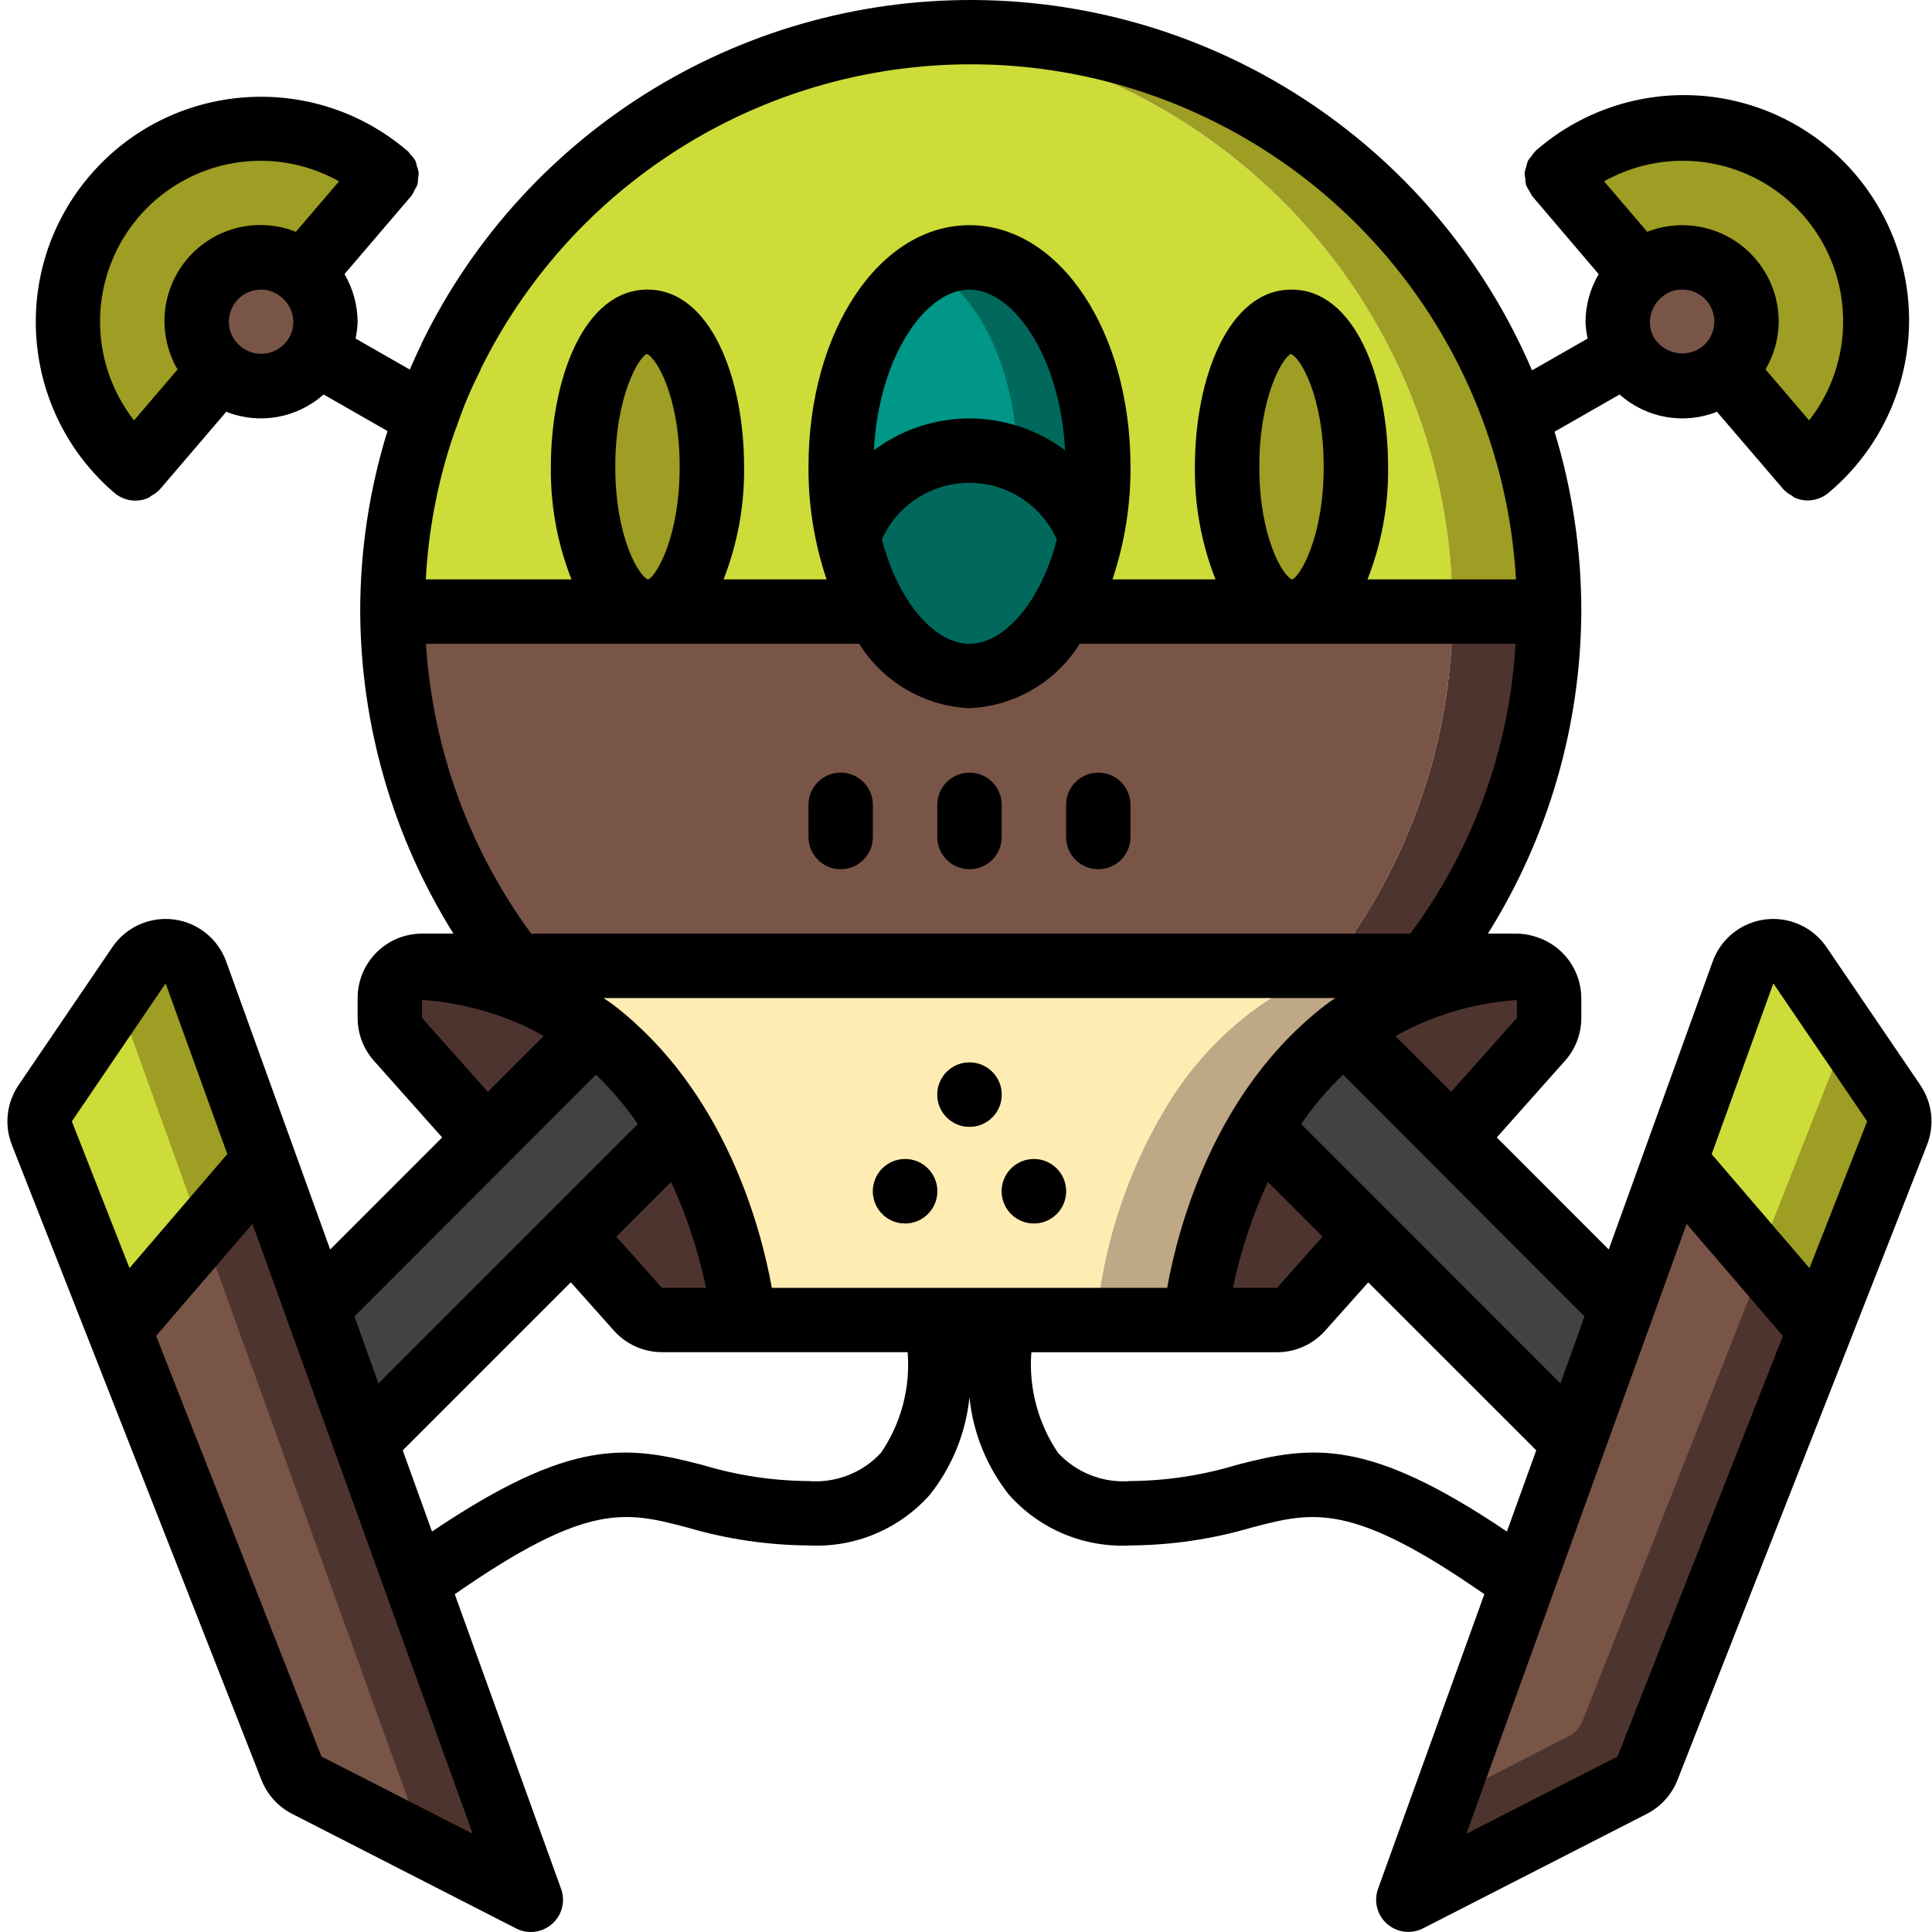 <svg height="511pt" viewBox="-1 0 511 511.97" width="511pt" xmlns="http://www.w3.org/2000/svg"><path d="m289.559 123.672c.02 6.199-.637 12.379-1.965 18.434-3.301-9.191-10.383-16.523-19.453-20.137-4.02-1.723-8.348-2.598-12.715-2.562-3.625-.008-7.227.566-10.668 1.707-9.996 3.352-17.914 11.082-21.504 20.992-1.328-6.055-1.984-12.234-1.965-18.434-.012-.57.016-1.141.086-1.703.344-23.809 10.07-43.863 23.383-50.945 3.25-1.852 6.926-2.824 10.668-2.816 18.855 0 34.133 24.832 34.133 55.465zm0 0" fill="#00695c"/><path d="m268.223 123.672c.023 6.199-.637 12.379-1.961 18.434-3.59-9.91-11.508-17.641-21.504-20.992-3.441-1.141-7.043-1.715-10.668-1.707-4.367-.035-8.699.84-12.715 2.562.344-23.809 10.07-43.863 23.383-50.945 13.312 7.082 23.039 27.137 23.383 50.945.07.562.098 1.133.082 1.703zm0 0" fill="#009688"/><path d="m402.367 256.195c3.875.875 6.637 4.305 6.656 8.277v5.293c-.004 2.074-.762 4.074-2.133 5.629l-23.465 26.371-22.699 25.598-17.41 19.543c-1.605 1.859-3.945 2.918-6.398 2.902h-162.988c-2.453.016-4.793-1.043-6.398-2.902l-17.41-19.543-22.695-25.598-23.469-26.371c-1.371-1.555-2.129-3.555-2.133-5.629v-5.293c.023-3.973 2.781-7.402 6.656-8.277zm0 0" fill="#4e342e"/><path d="m68.457 307.652-38.398 44.715-20.48-52.055c-1.031-2.637-.68-5.613.938-7.934l24.832-36.609c1.82-2.629 4.949-4.031 8.121-3.637 3.176.395 5.867 2.52 6.984 5.516zm0 0" fill="#bbd1b5"/><path d="m139.113 503.406-59.305-30.379c-1.867-.895-3.309-2.488-4.012-4.438l-45.738-116.137v-.086l38.398-44.715zm0 0" fill="#7f5b53"/><path d="m68.457 307.652-38.398 44.715-.77-1.965-19.711-50.09c-1.031-2.637-.68-5.613.938-7.934l15.703-23.125 9.129-13.484c1.82-2.629 4.949-4.031 8.121-3.637 3.176.395 5.867 2.52 6.984 5.516zm0 0" fill="#9e9d24"/><path d="m139.113 503.406-26.195-13.398-33.109-16.98c-1.867-.895-3.309-2.488-4.012-4.438l-45.738-116.137v-.086l23.383-27.223 15.016-17.492zm0 0" fill="#4e342e"/><path d="m112.918 494.277-33.109-16.984c-1.867-.891-3.309-2.488-4.012-4.434l-45.738-116.141v-.086l23.383-27.219zm0 0" fill="#795548"/><path d="m95.34 382.148 54.781-54.785 32.598-32.598-22.441-25.855-32.852 32.855-44.887 44.883zm0 0" fill="#424242"/><path d="m480.789 352.367v.086l-45.738 116.137c-.703 1.949-2.141 3.543-4.012 4.438l-59.305 30.379 9.555-26.453 59.309-164.352 1.793-4.949zm0 0" fill="#4e342e"/><path d="m463.723 339.566v.086l-45.738 116.137c-.703 1.949-2.145 3.543-4.012 4.438l-32.684 16.727 59.309-164.352zm0 0" fill="#795548"/><path d="m501.27 300.312-20.48 52.055-16.297-19.031-22.102-25.684 18.004-50.004c1.156-2.961 3.84-5.047 6.992-5.441 3.152-.391 6.266.977 8.113 3.562l24.832 36.609c1.617 2.32 1.969 5.297.938 7.934zm0 0" fill="#9e9d24"/><path d="m51.391 324.719-22.102 25.684-19.711-50.09c-1.031-2.637-.68-5.613.938-7.934l15.703-23.125c3.254.254 6.059 2.391 7.168 5.461zm0 0" fill="#cddc39"/><path d="m484.203 283.246-19.711 50.09-22.102-25.684 18.004-50.004c1.113-3.07 3.914-5.207 7.168-5.465l15.703 23.129c1.617 2.32 1.969 5.297.938 7.934zm0 0" fill="#cddc39"/><path d="m415.508 382.148-54.781-54.785-32.598-32.598 22.441-25.855 77.738 77.738zm0 0" fill="#424242"/><path d="m287.594 142.105v.086c-1.426 6.984-3.961 13.695-7.508 19.883-4.594 9.676-13.988 16.176-24.66 17.066-10.676-.891-20.07-7.391-24.664-17.066-3.547-6.188-6.078-12.898-7.508-19.883v-.086c4.828-13.621 17.715-22.727 32.172-22.727 14.453 0 27.34 9.105 32.168 22.727zm0 0" fill="#00695c"/><path d="m187.156 123.672c0-21.207-7.641-38.398-17.066-38.398-9.426 0-17.066 17.191-17.066 38.398 0 21.211 7.641 38.402 17.066 38.402 9.426 0 17.066-17.191 17.066-38.402zm0 0" fill="#527f72"/><path d="m357.824 123.672c0-21.207-7.641-38.398-17.066-38.398-9.426 0-17.066 17.191-17.066 38.398 0 21.211 7.641 38.402 17.066 38.402 9.426 0 17.066-17.191 17.066-38.402zm0 0" fill="#527f72"/><path d="m409.023 162.074c-.047 34.027-11.457 67.066-32.426 93.867h-25.602c20.969-26.801 32.383-59.84 32.43-93.867zm0 0" fill="#4e342e"/><path d="m383.426 162.074c-.047 34.027-11.461 67.066-32.43 93.867h-216.062c-20.969-26.801-32.383-59.84-32.426-93.867h128.254c2.895 5.188 6.953 9.625 11.863 12.969 3.758 2.621 8.219 4.051 12.801 4.098 10.672-.891 20.066-7.391 24.66-17.066zm0 0" fill="#795548"/><path d="m383.426 161.73v.344h-42.668c9.387 0 17.066-17.152 17.066-38.402 0-21.246-7.68-38.398-17.066-38.398-5.121 0-9.727 5.035-12.801 13.141-2.984 8.082-4.43 16.648-4.266 25.258-.164 8.613 1.281 17.18 4.266 25.262-3.07 8.105-7.68 13.141-12.801 13.141h-35.07c3.547-6.188 6.082-12.898 7.508-19.883v-.086c1.328-6.055 1.984-12.234 1.965-18.434 0-30.633-15.277-55.465-34.133-55.465-4.582.047-9.043 1.477-12.801 4.098-12.547 8.191-21.336 28.156-21.336 51.367-.02 6.199.637 12.379 1.965 18.434v.086c1.43 6.984 3.961 13.695 7.508 19.883h-60.672c9.387 0 17.066-17.152 17.066-38.402 0-21.246-7.68-38.398-17.066-38.398-5.121 0-9.727 5.035-12.801 13.141-2.98 8.082-4.43 16.648-4.266 25.258-.164 8.613 1.285 17.18 4.266 25.262-3.07 8.105-7.68 13.141-12.797 13.141h-41.984v-.344c-.027-16.203 2.539-32.305 7.594-47.699l.086-.172c.352-1.219.777-2.418 1.277-3.582 1.801-5.391 3.996-10.637 6.574-15.703v-.086c23.73-48.469 71.156-80.926 124.926-85.504 79.371 6.738 140.387 73.094 140.461 152.746zm0 0" fill="#cddc39"/><g fill="#9e9d24"><path d="m170.09 162.074h-25.598c5.117 0 9.727-5.035 12.797-13.141 3.074 8.105 7.68 13.141 12.801 13.141zm0 0"/><path d="m340.758 162.074h-25.602c5.121 0 9.73-5.035 12.801-13.141 3.074 8.105 7.68 13.141 12.801 13.141zm0 0"/><path d="m409.023 161.73v.344h-25.598v-.344c-.074-79.652-61.09-146.008-140.461-152.746 4.266-.34 8.535-.512 12.801-.512 84.621.051 153.207 68.637 153.258 153.258zm0 0"/><path d="m187.156 123.672c0 21.25-7.68 38.402-17.066 38.402h-25.598c5.117 0 9.727-5.035 12.797-13.141 2.984-8.082 4.434-16.648 4.27-25.262.164-8.609-1.285-17.176-4.27-25.258 3.074-8.105 7.68-13.141 12.801-13.141 9.387 0 17.066 17.152 17.066 38.398zm0 0"/><path d="m357.824 123.672c0 21.25-7.68 38.402-17.066 38.402h-25.602c5.121 0 9.73-5.035 12.801-13.141 2.984-8.082 4.43-16.648 4.266-25.262.164-8.609-1.281-17.176-4.266-25.258 3.074-8.105 7.68-13.141 12.801-13.141 9.387 0 17.066 17.152 17.066 38.398zm0 0"/></g><path d="m84.758 85.273c.027 2.965-.742 5.879-2.219 8.449-3.066 5.305-8.719 8.586-14.848 8.617-4.086.023-8.039-1.465-11.094-4.18-3.797-3.203-5.98-7.922-5.973-12.887.027-9.414 7.652-17.039 17.066-17.066 4.086-.023 8.039 1.465 11.094 4.18 3.793 3.203 5.98 7.922 5.973 12.887zm0 0" fill="#795548"/><path d="m100.969 46.445-22.184 25.941c-3.055-2.715-7.008-4.203-11.094-4.18-9.414.027-17.039 7.652-17.066 17.066-.008 4.965 2.176 9.684 5.973 12.887l-22.188 25.941c-14.082-11.832-20.727-30.312-17.402-48.402 3.324-18.086 16.102-33 33.473-39.051 17.367-6.051 36.645-2.309 50.488 9.797zm0 0" fill="#9e9d24"/><path d="m461.332 85.273c.008 4.965-2.176 9.684-5.973 12.887-3.055 2.715-7.004 4.203-11.094 4.18-6.129-.031-11.781-3.312-14.848-8.617-1.477-2.57-2.242-5.484-2.219-8.449-.008-4.965 2.18-9.684 5.973-12.887 3.055-2.715 7.008-4.203 11.094-4.18 9.414.027 17.039 7.652 17.066 17.066zm0 0" fill="#795548"/><path d="m495.465 85.273c.008 14.941-6.543 29.137-17.918 38.828l-22.188-25.941c3.797-3.203 5.98-7.922 5.973-12.887-.027-9.414-7.652-17.039-17.066-17.066-4.086-.023-8.039 1.465-11.094 4.18l-22.184-25.941c9.23-8.012 21.055-12.41 33.277-12.371 28.277 0 51.199 22.922 51.199 51.199zm0 0" fill="#9e9d24"/><path d="m400.492 255.941h-46.254c-9.059 2.75-17.535 7.148-25 12.969-9.07 7.102-16.691 15.879-22.445 25.855-9.113 15.586-14.977 32.859-17.234 50.773h-94.465c.426 2.73.598 4.27.598 4.27h119.465c2.258-17.918 8.121-35.188 17.238-50.773 5.754-9.98 13.371-18.758 22.441-25.859 13.707-10.441 30.312-16.375 47.531-16.98-.609-.172-1.242-.262-1.875-.254zm0 0" fill="#bfa885"/><path d="m255.426 281.539c-4.715 0-8.535 3.82-8.535 8.535 0 4.711 3.82 8.531 8.535 8.531 4.711 0 8.531-3.82 8.531-8.531 0-4.715-3.82-8.535-8.531-8.535zm17.066 25.602c-4.715 0-8.535 3.82-8.535 8.531 0 4.715 3.82 8.535 8.535 8.535 4.711 0 8.531-3.82 8.531-8.535 0-4.711-3.82-8.531-8.531-8.531zm-33.027.086c-.363-.07-.734-.102-1.109-.086-4.152-.008-7.711 2.98-8.422 7.074-.711 4.094 1.633 8.105 5.547 9.496 3.914 1.395 8.266-.234 10.301-3.855zm0 0" fill="#bfa885"/><path d="m110.355 255.941c-.633-.008-1.266.082-1.875.254 11.684.555 23.141 3.426 33.707 8.449h.086l.082.086c4.844 2.32 9.418 5.152 13.656 8.445 9.07 7.102 16.688 15.879 22.441 25.859 8.387 14.332 14.027 30.105 16.641 46.504h94.465c2.258-17.914 8.121-35.188 17.234-50.773 5.754-9.977 13.375-18.754 22.445-25.855 7.465-5.82 15.941-10.219 25-12.969zm135.426 63.914c-2.035 3.621-6.387 5.25-10.301 3.855-3.914-1.391-6.258-5.402-5.547-9.496.711-4.094 4.27-7.082 8.422-7.074.375-.016.746.016 1.109.086 2.805.375 5.238 2.113 6.504 4.641 1.266 2.531 1.195 5.52-.188 7.988zm9.645-21.25c-4.715 0-8.535-3.82-8.535-8.531 0-4.715 3.82-8.535 8.535-8.535 4.711 0 8.531 3.82 8.531 8.535 0 4.711-3.82 8.531-8.531 8.531zm17.066 25.602c-4.715 0-8.535-3.82-8.535-8.535 0-4.711 3.82-8.531 8.535-8.531 4.711 0 8.531 3.82 8.531 8.531 0 4.715-3.82 8.535-8.531 8.535zm0 0" fill="#ffecb3"/><path d="m281.023 315.672c0 4.715-3.82 8.535-8.531 8.535-4.715 0-8.535-3.82-8.535-8.535 0-4.711 3.82-8.531 8.535-8.531 4.711 0 8.531 3.82 8.531 8.531zm0 0"/><path d="m246.891 315.672c0 4.715-3.82 8.535-8.535 8.535-4.711 0-8.531-3.82-8.531-8.535 0-4.711 3.82-8.531 8.531-8.531 4.715 0 8.535 3.82 8.535 8.531zm0 0"/><path d="m263.957 290.074c0 4.711-3.82 8.531-8.531 8.531-4.715 0-8.535-3.82-8.535-8.531 0-4.715 3.82-8.535 8.535-8.535 4.711 0 8.531 3.82 8.531 8.535zm0 0"/><path d="m221.289 230.34c4.715 0 8.535-3.82 8.535-8.531v-8.535c0-4.711-3.82-8.535-8.535-8.535-4.711 0-8.531 3.824-8.531 8.535v8.535c0 4.711 3.82 8.531 8.531 8.531zm0 0"/><path d="m255.426 230.34c4.711 0 8.531-3.82 8.531-8.531v-8.535c0-4.711-3.82-8.535-8.531-8.535-4.715 0-8.535 3.824-8.535 8.535v8.535c0 4.711 3.82 8.531 8.535 8.531zm0 0"/><path d="m289.559 230.34c4.711 0 8.531-3.82 8.531-8.531v-8.535c0-4.711-3.82-8.535-8.531-8.535-4.715 0-8.535 3.824-8.535 8.535v8.535c0 4.711 3.82 8.531 8.535 8.531zm0 0"/><path d="m366.074 509.809c2.629 2.316 6.402 2.793 9.523 1.203l59.332-30.355c3.695-1.902 6.574-5.078 8.102-8.941l45.566-115.934.086-.223 20.48-52.164c2.066-5.25 1.402-11.18-1.77-15.848l-24.855-36.555c-3.605-5.305-9.879-8.141-16.242-7.344-6.363.801-11.742 5.102-13.922 11.133l-27.555 76.32-29.664-29.68 18.074-20.309c2.789-3.125 4.328-7.168 4.328-11.359v-5.281c-.043-7.449-4.906-14.012-12.023-16.211-.258-.094-.504-.164-.77-.242-1.391-.387-2.828-.594-4.273-.613h-7.68c16.016-25.559 24.586-55.078 24.746-85.238v-.438c-.012-16.039-2.398-31.988-7.094-47.324l17.246-9.871c7.039 6.285 17.023 8.059 25.797 4.59l17.562 20.48c.641.691 1.398 1.27 2.234 1.707.234.195.48.379.734.543 2.023.922 4.324 1.008 6.41.25.969-.352 1.867-.871 2.652-1.535 16.445-13.801 24.211-35.367 20.336-56.48-3.875-21.113-18.793-38.516-39.066-45.574-20.27-7.059-42.773-2.684-58.922 11.453-.398.422-.754.883-1.059 1.375-.371.398-.699.828-.988 1.289-.199.508-.344 1.035-.438 1.57-.191.516-.336 1.047-.426 1.586.008.555.07 1.105.188 1.648.016.535.078 1.07.195 1.594.246.586.555 1.141.922 1.656.199.449.438.883.719 1.289l17.602 20.676c-2.254 3.828-3.461 8.18-3.496 12.621.059 1.492.25 2.977.57 4.438l-14.738 8.43c-24.902-58.18-81.438-96.5-144.703-98.09-63.266-1.586-121.648 33.852-149.441 90.711-.059.117-.109.246-.16.367v.074l-.059.145c-1.094 2.176-2.082 4.387-3.023 6.582l-14.367-8.219c.309-1.461.492-2.945.543-4.438-.031-4.445-1.23-8.805-3.48-12.637l17.648-20.645c.395-.539.723-1.125.973-1.746.254-.383.477-.781.664-1.195.137-.582.207-1.172.215-1.77.098-.484.156-.977.168-1.473-.09-.605-.25-1.195-.477-1.758-.086-.48-.215-.945-.383-1.402-.379-.656-.848-1.258-1.391-1.789-.203-.301-.426-.586-.668-.855h-.059c-25.023-21.441-62.691-18.543-84.133 6.48-21.445 25.023-18.543 62.691 6.48 84.137.785.66 1.68 1.184 2.645 1.535 2.09.754 4.391.668 6.418-.25.266-.168.523-.352.766-.555.84-.434 1.598-1.012 2.238-1.703l17.57-20.531c8.77 3.48 18.754 1.707 25.785-4.582l16.93 9.684c-4.797 15.496-7.234 31.629-7.227 47.855.141 30.188 8.695 59.738 24.703 85.332h-8.32c-9.422 0-17.066 7.641-17.066 17.066v5.281c0 4.188 1.539 8.227 4.32 11.352l18.082 20.316-29.68 29.688-27.555-76.32c-2.18-6.035-7.555-10.336-13.918-11.137-6.363-.801-12.641 2.035-16.246 7.34l-24.852 36.562c-3.172 4.664-3.836 10.598-1.773 15.848l20.48 52.055c.059.152.109.305.18.461l45.5 115.812c1.527 3.863 4.41 7.039 8.105 8.934l59.316 30.348c3.125 1.621 6.922 1.156 9.566-1.168 2.645-2.324 3.59-6.031 2.379-9.34l-28.16-78.043c35.219-24.508 45.312-21.965 61.586-17.684 10.438 3.074 21.254 4.68 32.137 4.762 12.246.664 24.125-4.316 32.238-13.516 5.852-7.414 9.469-16.34 10.43-25.738.953 9.406 4.57 18.344 10.426 25.766 8.121 9.188 19.996 14.156 32.238 13.488 10.898-.078 21.734-1.68 32.188-4.762 16.273-4.266 26.379-6.824 61.586 17.684l-28.16 78.043c-1.191 3.297-.254 6.984 2.371 9.305zm70.707-420.406c-.711-1.258-1.074-2.684-1.047-4.129.023-2.52 1.16-4.898 3.105-6.504 1.492-1.328 3.43-2.051 5.426-2.031 3.598-.027 6.816 2.219 8.039 5.598 1.219 3.383.172 7.164-2.609 9.441-1.973 1.555-4.523 2.188-6.992 1.734-2.473-.457-4.629-1.953-5.922-4.109zm50.152-4.129c-.004 9.473-3.176 18.668-9.012 26.129l-11.555-13.508c2.254-3.828 3.461-8.18 3.5-12.621.016-8.449-4.145-16.359-11.117-21.133s-15.855-5.793-23.727-2.719l-11.426-13.363c13.188-7.414 29.32-7.258 42.363.406 13.043 7.664 21.031 21.68 20.973 36.809zm-18.492 175.316 24.859 36.559-15.285 38.887-25.914-30.184zm-56.414 106.012-68.711-68.73c3.238-4.73 6.957-9.117 11.094-13.09l64 64.062zm-208.98-25.328c-2.852-15.797-12.348-52.055-41.812-74.855-.914-.707-1.863-1.289-2.793-1.945h193.914c-.906.648-1.844 1.254-2.73 1.945-29.477 22.758-38.98 59.059-41.816 74.855zm-17.434 0h-11.691l-12.074-13.566 14.508-14.508c4.133 8.98 7.238 18.398 9.258 28.074zm-24.055-217.602c0-18.773 6.305-29.105 8.352-29.863 2.406.758 8.715 11.09 8.715 29.863s-6.246 29.016-8.328 29.867h-.07c-2.422-.852-8.668-11.203-8.668-29.867zm64.648 46.934c6.344 10.145 17.266 16.527 29.219 17.066 11.949-.539 22.875-6.922 29.215-17.066h115.492c-1.602 27.777-11.301 54.473-27.895 76.801h-232.961c-16.457-22.402-26.133-49.059-27.879-76.801zm5.973-27.637c4.098-9.141 13.184-15.023 23.203-15.023 10.016 0 19.102 5.883 23.199 15.023-4.383 16.91-14.129 27.637-23.156 27.637-9.031 0-18.773-10.727-23.203-27.637zm23.246-32.094c-9.133.02-18.016 2.977-25.336 8.438 1.355-25.242 13.891-42.574 25.336-42.574 11.441 0 23.977 17.332 25.332 42.574-7.316-5.461-16.203-8.418-25.332-8.438zm76.797 12.797c0-18.773 6.309-29.105 8.355-29.863 2.406.758 8.711 11.09 8.711 29.863s-6.246 29.016-8.328 29.867h-.066c-2.426-.852-8.672-11.203-8.672-29.867zm2.27 189.535 14.508 14.508-12.074 13.559h-11.691c2.023-9.672 5.129-19.09 9.258-28.066zm48.574-23.895-14.773-14.77c9.898-5.516 20.895-8.773 32.199-9.539v4.75zm-207.293-248.148c43.195-28.656 98.422-32.016 144.773-8.812 46.352 23.207 76.75 69.434 79.688 121.188h-39.34c3.742-9.508 5.598-19.648 5.461-29.867 0-23.32-8.789-46.934-25.598-46.934-16.812 0-25.602 23.613-25.602 46.934-.133 10.219 1.723 20.359 5.461 29.867h-27.305c3.227-9.621 4.844-19.715 4.777-29.867 0-35.891-18.773-64-42.664-64-23.895 0-42.668 28.109-42.668 64-.059 10.152 1.562 20.246 4.797 29.867h-27.309c3.734-9.508 5.582-19.652 5.445-29.867 0-23.32-8.789-46.934-25.602-46.934-16.809 0-25.598 23.613-25.598 46.934-.137 10.219 1.719 20.359 5.461 29.867h-38.598c.645-12.348 2.891-24.559 6.684-36.324.145-.344.266-.699.367-1.059.328-1.082.711-2.145 1.148-3.184 1.668-4.98 3.703-9.828 6.086-14.508.141-.273.258-.559.359-.852 11.312-22.883 28.488-42.359 49.773-56.449zm-108.082 1.441c7.242.02 14.359 1.898 20.668 5.453l-11.438 13.371c-10.086-4.008-21.605-1.172-28.684 7.062-7.074 8.234-8.145 20.047-2.664 29.418l-11.539 13.492c-10.02-12.848-11.832-30.281-4.676-44.918 7.16-14.633 22.039-23.902 38.332-23.879zm-5.625 49c-1.852-1.582-2.914-3.898-2.91-6.332 0-4.711 3.82-8.535 8.535-8.535 2.086-.004 4.094.785 5.621 2.203 1.852 1.582 2.914 3.898 2.91 6.332.027 1.449-.336 2.879-1.047 4.141-1.266 2.25-3.484 3.805-6.031 4.23s-5.148-.324-7.078-2.039zm48.289 178.148v-4.793c9.672.699 19.129 3.16 27.914 7.262l.438.223c1.312.621 2.559 1.379 3.855 2.105l-14.781 14.781zm46.082 15.039c4.137 3.965 7.855 8.348 11.094 13.078l-68.727 68.73-6.367-17.758zm-114.031-24.203 16.34 45.227-25.914 30.219-15.281-38.879zm41.293 204.879-43.809-111.465 25.512-29.703 9.227 25.547 12.801 35.391.059.16 36.293 100.539zm148.273-80.48c-4.914 5.312-12 8.074-19.215 7.484-9.438-.07-18.816-1.484-27.852-4.199-20.219-5.316-34.988-7.328-71.91 17.582l-7.758-21.523 44.535-44.535 11.418 12.801c3.238 3.637 7.879 5.719 12.746 5.719h65.094c.773 9.438-1.719 18.852-7.059 26.672zm93.973 3.285c-9.039 2.715-18.418 4.129-27.855 4.199-7.195.586-14.266-2.16-19.184-7.449-5.316-7.836-7.816-17.242-7.09-26.684h65.109c4.871 0 9.512-2.078 12.75-5.719l11.418-12.797 44.516 44.508-7.773 21.523c-36.922-24.91-51.676-22.898-71.891-17.582zm97.434-2.855.059-.164 12.801-35.387 9.223-25.551 25.508 29.707-43.82 111.445-40.062 20.48zm0 0"/></svg>